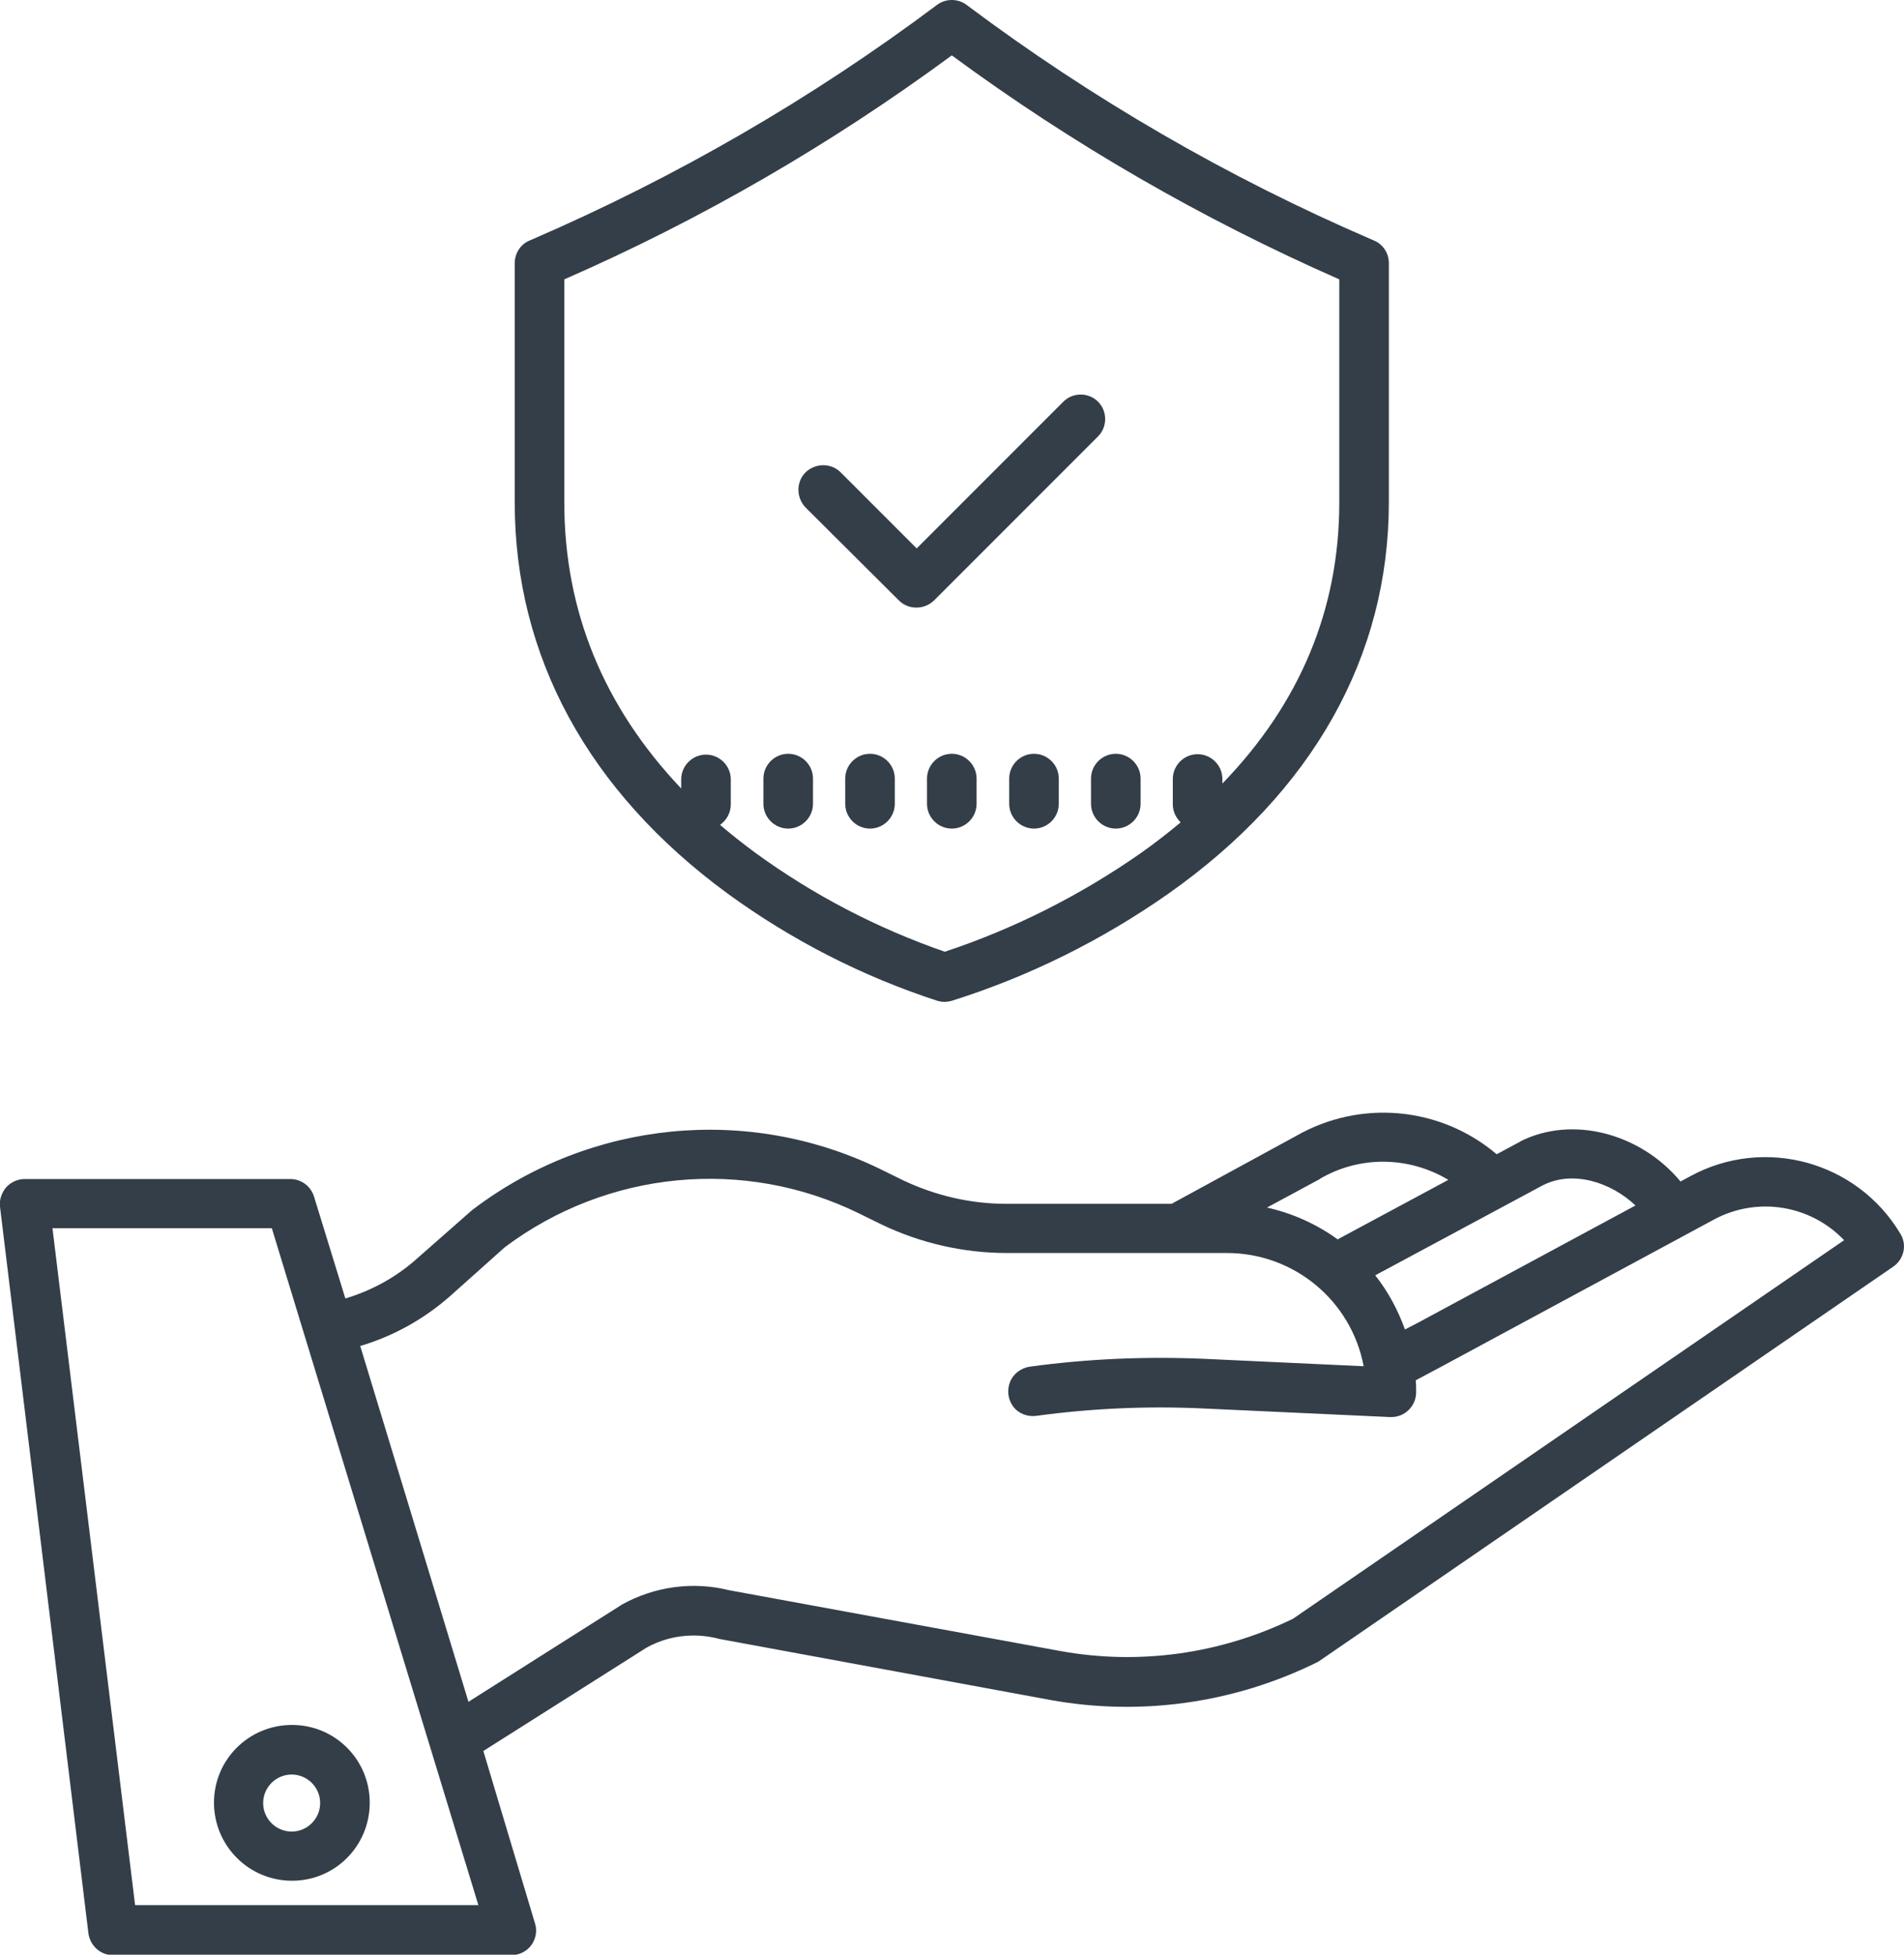 <?xml version="1.0" encoding="utf-8"?>
<!-- Generator: Adobe Illustrator 22.1.0, SVG Export Plug-In . SVG Version: 6.00 Build 0)  -->
<svg version="1.1" id="Слой_1" xmlns="http://www.w3.org/2000/svg" xmlns:xlink="http://www.w3.org/1999/xlink" x="0px" y="0px"
	 viewBox="0 0 460.9 473" style="enable-background:new 0 0 460.9 473;" xml:space="preserve">
<style type="text/css">
	.st0{fill:#333E48;}
</style>
<path class="st0" d="M173.8,396.5c0.1,0,0.2,0.1,0.4,0.1l80.3,14.8c21.8,3.9,44.3,0.7,64.2-9.1c0.3-0.1,0.5-0.3,0.7-0.4l138.9-95.4
	c2.6-1.8,3.4-5.3,1.7-8c-10.5-17.5-32.9-23.6-50.8-13.9l-2.4,1.3c-9.6-11.6-26.1-16.1-38.8-9.7l-0.1,0.1l-5.6,3
	c-13.7-11.6-33.1-13.3-48.6-4.4l-30.1,16.4h-40c-8.7,0-17.2-2-25-5.7l-5.5-2.7c-32-15.6-70-11.8-98.4,9.6c-0.1,0.1-0.3,0.2-0.4,0.3
	L101,304.5c-5,4.5-11,7.8-17.4,9.7L76,289.5c-0.8-2.5-3.1-4.2-5.7-4.2H6c-1.7,0-3.3,0.7-4.5,2c-1.1,1.3-1.7,3-1.5,4.7l21.4,175.8
	c0.4,3,2.9,5.3,5.9,5.3h96.5c1.9,0,3.7-0.9,4.8-2.4c1.1-1.5,1.5-3.5,0.9-5.3L117,423.7l39.5-25C161.7,395.8,167.9,395,173.8,396.5z
	 M373.5,286.8c7.3-3.7,16.5-0.7,22.4,4.9l-52.7,28.4l-3.1,1.6c-1.7-4.7-4.1-9.2-7.2-13.1L373.5,286.8z M319.5,285.3l0.1-0.1
	c9.6-5.6,21.5-5.4,31,0.3l-26.8,14.4c-5.1-3.7-10.9-6.3-17.1-7.7L319.5,285.3z M32.7,461l-20-163.8h53.1L115.8,461H32.7z
	 M150.2,388.5l-36.8,23.3l-26.2-86.1c8.1-2.4,15.6-6.6,21.9-12.2l13.1-11.7c24.8-18.6,57.9-21.8,85.7-8.2l5.5,2.7
	c9.4,4.5,19.8,6.9,30.3,6.9H297c16.2,0,30.1,11.5,33.1,27.4l-38.7-1.8c-14.1-0.6-28.2,0-42.1,1.9c-2.1,0.3-4,1.7-4.8,3.7
	c-0.8,2-0.5,4.3,0.8,6s3.5,2.5,5.6,2.2c13.2-1.8,26.6-2.4,40-1.8l45.6,2.1c0.1,0,0.2,0,0.3,0c3.3,0,6-2.7,6-6c0-1,0-1.9-0.1-2.9
	l6.2-3.3l66-35.6c10.4-5.6,23.3-3.6,31.5,5L313,391.7c-17.5,8.5-37.2,11.3-56.4,7.8l-80.1-14.7c-8.8-2.2-18.1-0.9-26,3.5
	C150.4,388.4,150.3,388.4,150.2,388.5L150.2,388.5z"/>
<path class="st0" d="M51.8,436.2c0,10.4,8.4,18.9,18.9,18.9c10.4,0,18.8-8.4,18.8-18.9c0-10.4-8.4-18.8-18.8-18.8
	C60.2,417.4,51.8,425.8,51.8,436.2z M70.6,429.4c3.8,0,6.9,3.1,6.9,6.9c0,3.8-3.1,6.9-6.9,6.9c-3.8,0-6.9-3.1-6.9-6.9
	C63.7,432.5,66.8,429.4,70.6,429.4z"/>
<path class="st0" d="M227,242.2c1.1,0.3,2.2,0.3,3.3,0c18.8-5.9,36.5-14.7,52.6-26c34.9-24.6,53.3-57.4,53.3-94.7V63.7
	c0-2.4-1.4-4.6-3.6-5.5l-0.7-0.3c-34.8-15-67.6-34-97.9-56.7c-2.1-1.6-5.1-1.6-7.2,0c-30.3,22.7-63.2,41.7-97.9,56.7l-0.7,0.3
	c-2.2,0.9-3.6,3.1-3.6,5.5v57.9c0,37.2,17.8,69.9,51.5,94.6C191.6,227.5,208.8,236.3,227,242.2z M136.6,121.6v-54
	c33.2-14.5,64.6-32.7,93.8-54.2c29.2,21.5,60.6,39.6,93.8,54.2v54c0,25.8-9.5,48.6-28.3,68v-1.1c0-3.3-2.7-6-6-6c-3.3,0-6,2.7-6,6
	v6.1c0,1.7,0.7,3.2,1.9,4.4c-3,2.5-6.2,5-9.6,7.4c-14.6,10.2-30.6,18.3-47.5,23.9c-16.4-5.7-31.8-13.7-45.8-23.9
	c-3-2.2-5.9-4.5-8.6-6.8c1.6-1.1,2.6-3,2.6-4.9v-6.1c0-3.3-2.7-6-6-6c-3.3,0-6,2.7-6,6v2.2C146.1,171,136.6,147.8,136.6,121.6z"/>
<path class="st0" d="M230.4,182.4c-3.3,0-6,2.7-6,6v6.1c0,3.3,2.7,6,6,6c3.3,0,6-2.7,6-6v-6.1C236.4,185.1,233.7,182.4,230.4,182.4z
	"/>
<path class="st0" d="M250.3,182.4c-3.3,0-6,2.7-6,6v6.1c0,3.3,2.7,6,6,6s6-2.7,6-6v-6.1C256.3,185.1,253.6,182.4,250.3,182.4z"/>
<path class="st0" d="M264.1,188.4v6.1c0,3.3,2.7,6,6,6s6-2.7,6-6v-6.1c0-3.3-2.7-6-6-6S264.1,185.1,264.1,188.4z"/>
<path class="st0" d="M210.6,182.4c-3.3,0-6,2.7-6,6v6.1c0,3.3,2.7,6,6,6c3.3,0,6-2.7,6-6v-6.1C216.6,185.1,213.9,182.4,210.6,182.4z
	"/>
<path class="st0" d="M190.8,200.5c3.3,0,6-2.7,6-6v-6.1c0-3.3-2.7-6-6-6s-6,2.7-6,6v6.1C184.8,197.8,187.5,200.5,190.8,200.5z"/>
<path class="st0" d="M217.6,145.3c2.3,2.3,6.1,2.3,8.5,0l39.7-39.7c2.3-2.3,2.3-6.1,0-8.4c-2.3-2.3-6.1-2.3-8.4,0l-35.5,35.5
	l-18.4-18.4c-2.3-2.3-6.1-2.3-8.5,0c-2.3,2.3-2.3,6.1,0,8.5L217.6,145.3z"/>
</svg>
